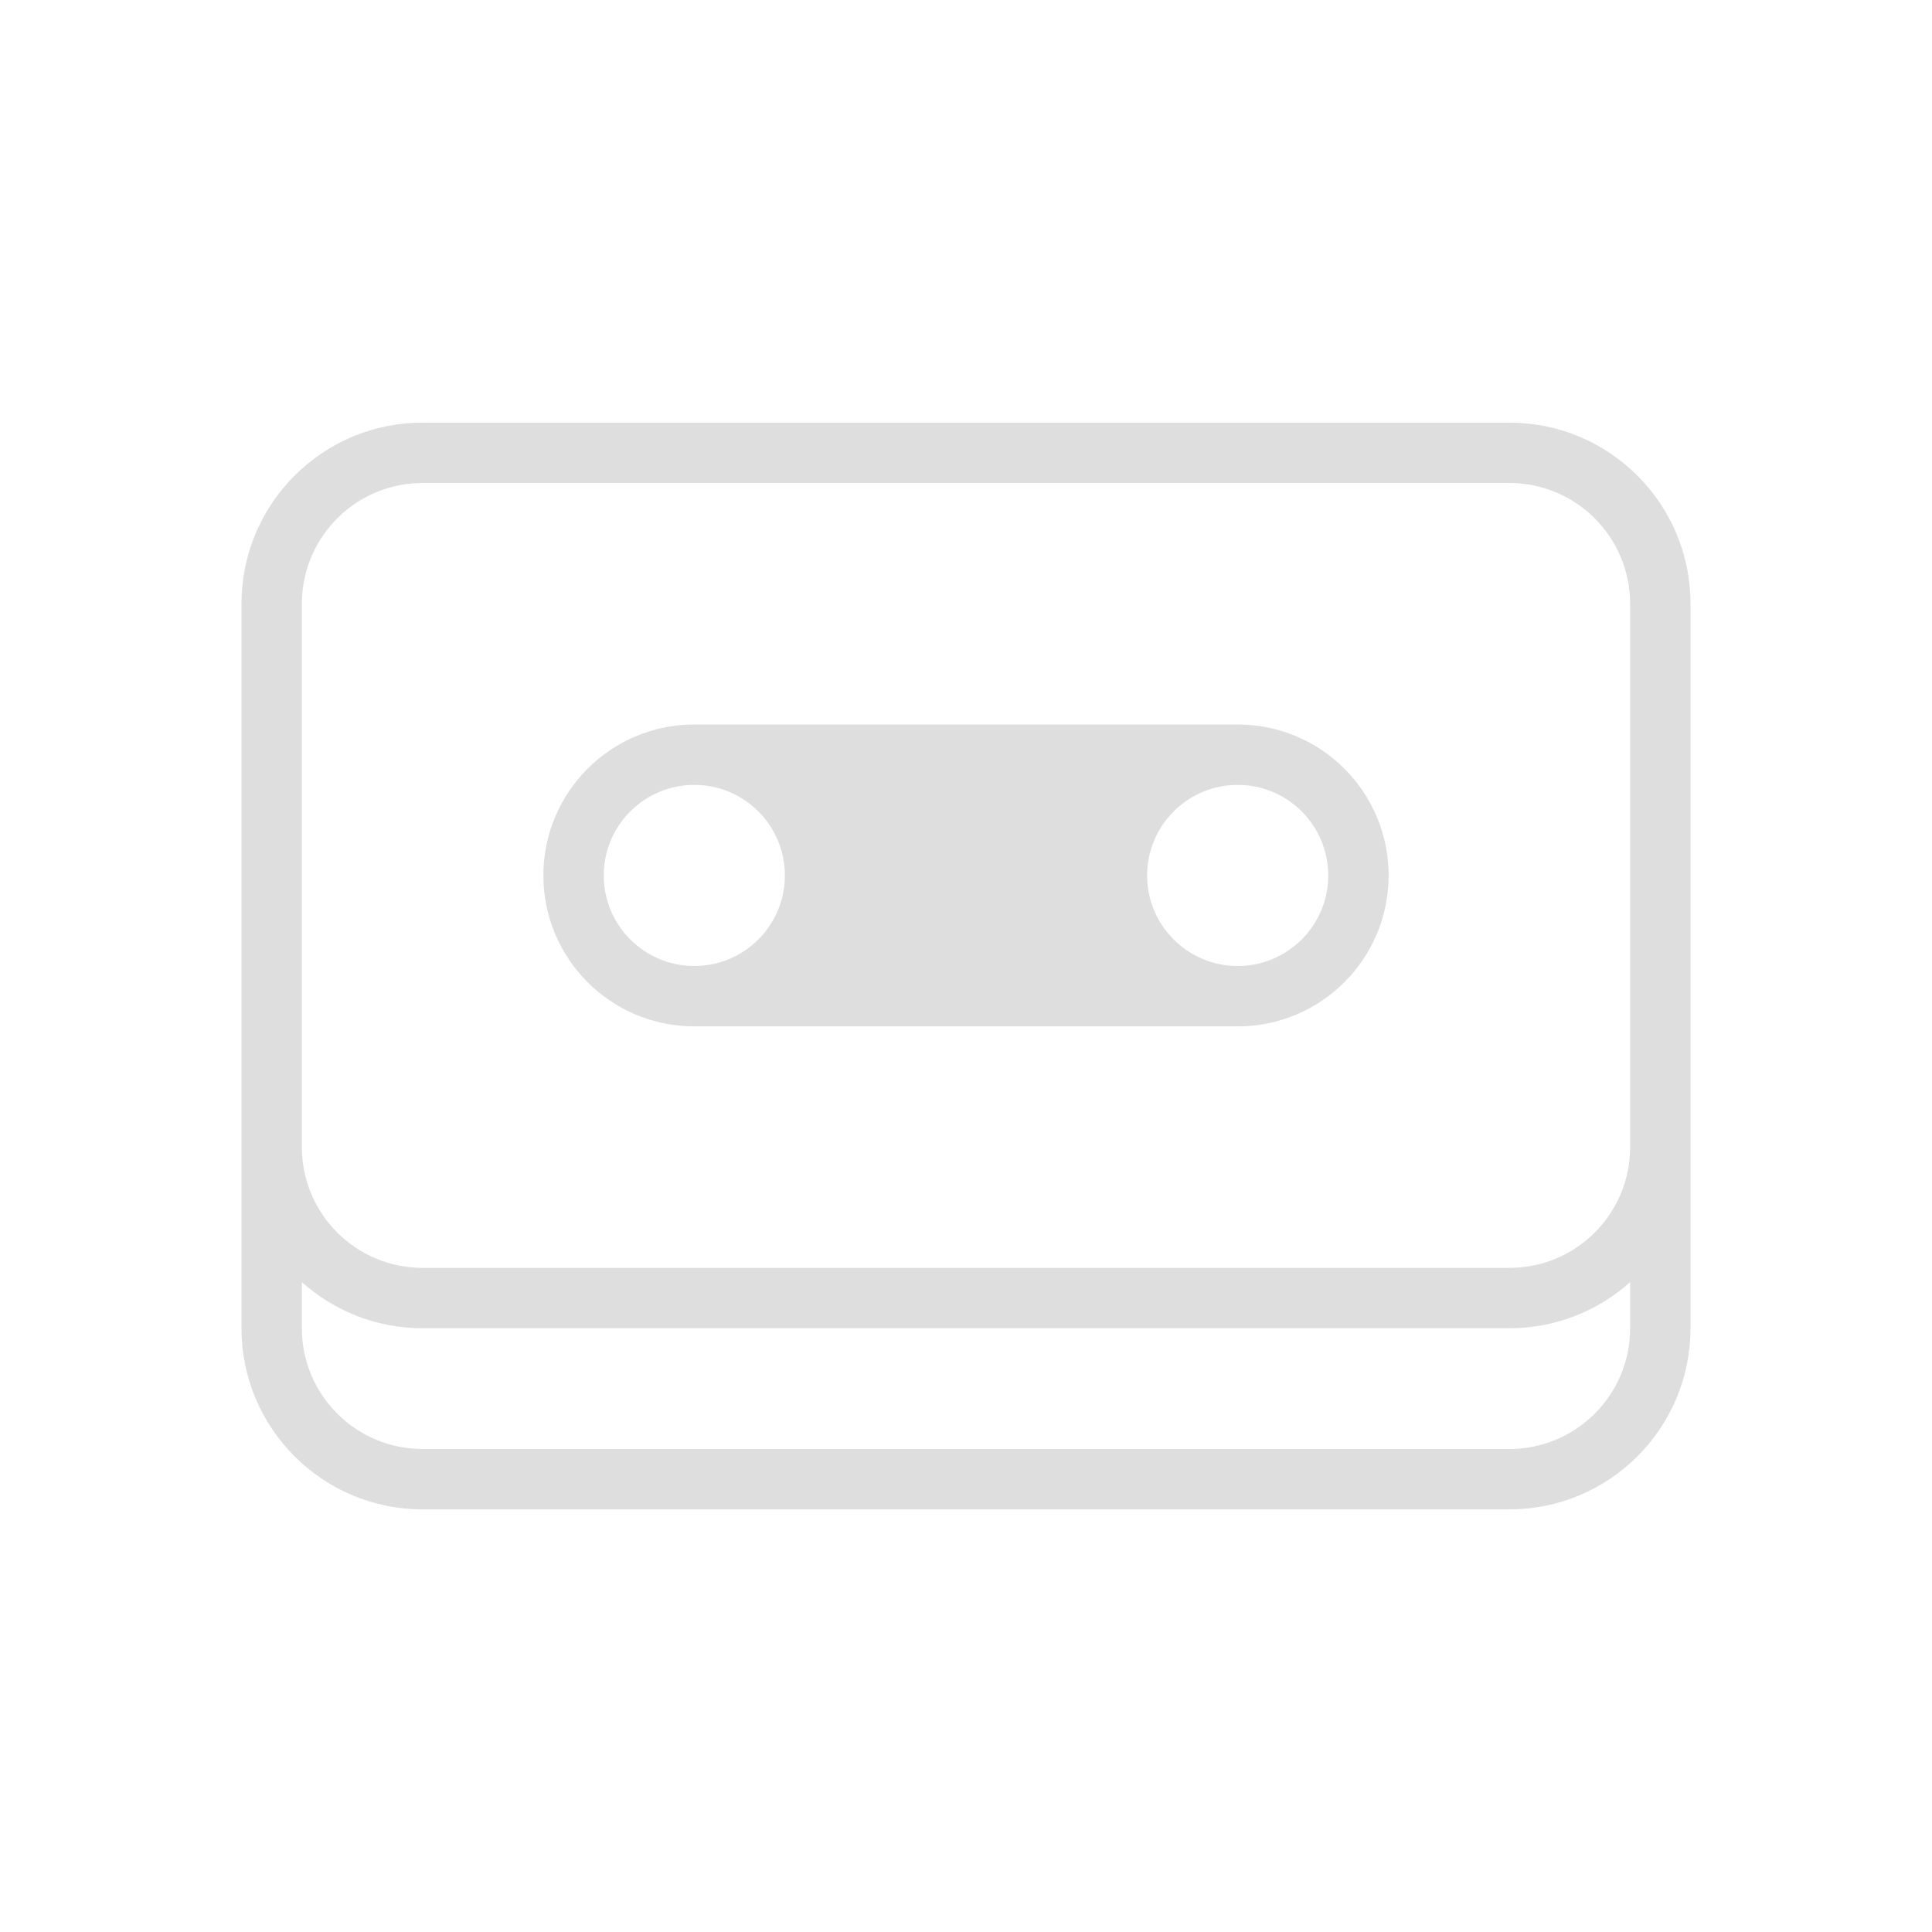 <svg width="32" height="32" viewBox="0 0 32 32" fill="none" xmlns="http://www.w3.org/2000/svg">
<style type="text/css" id="current-color-scheme">.ColorScheme-Text { color: #dedede; } </style>
<path fill="currentColor" fill-rule="evenodd" clip-rule="evenodd" d="M4 10C4 9.896 4.005 9.794 4.015 9.693C4.169 8.181 5.447 7 7 7H25C26.657 7 28 8.343 28 10V22C28 23.657 26.657 25 25 25H7C5.343 25 4 23.657 4 22V10ZM5.01 9.796C5.113 8.787 5.964 8 7 8H25C26.105 8 27 8.895 27 10V19C27 20.105 26.105 21 25 21H7C5.895 21 5 20.105 5 19V10C5 9.931 5.003 9.863 5.01 9.796ZM27 21.236V22C27 23.105 26.105 24 25 24H7C5.895 24 5 23.105 5 22V21.236C5.531 21.711 6.232 22 7 22H25C25.768 22 26.469 21.711 27 21.236Z" class="ColorScheme-Text"/>
<path fill="currentColor" fill-rule="evenodd" clip-rule="evenodd" d="M11.5 12C10.119 12 9 13.119 9 14.5C9 15.881 10.119 17 11.5 17H20.5C21.881 17 23 15.881 23 14.5C23 13.119 21.881 12 20.5 12H11.5ZM10 14.5C10 13.672 10.672 13 11.5 13C12.328 13 13 13.672 13 14.5C13 15.328 12.328 16 11.5 16C10.672 16 10 15.328 10 14.5ZM19 14.5C19 13.672 19.672 13 20.5 13C21.328 13 22 13.672 22 14.5C22 15.328 21.328 16 20.5 16C19.672 16 19 15.328 19 14.5Z" class="ColorScheme-Text"/>
</svg>
